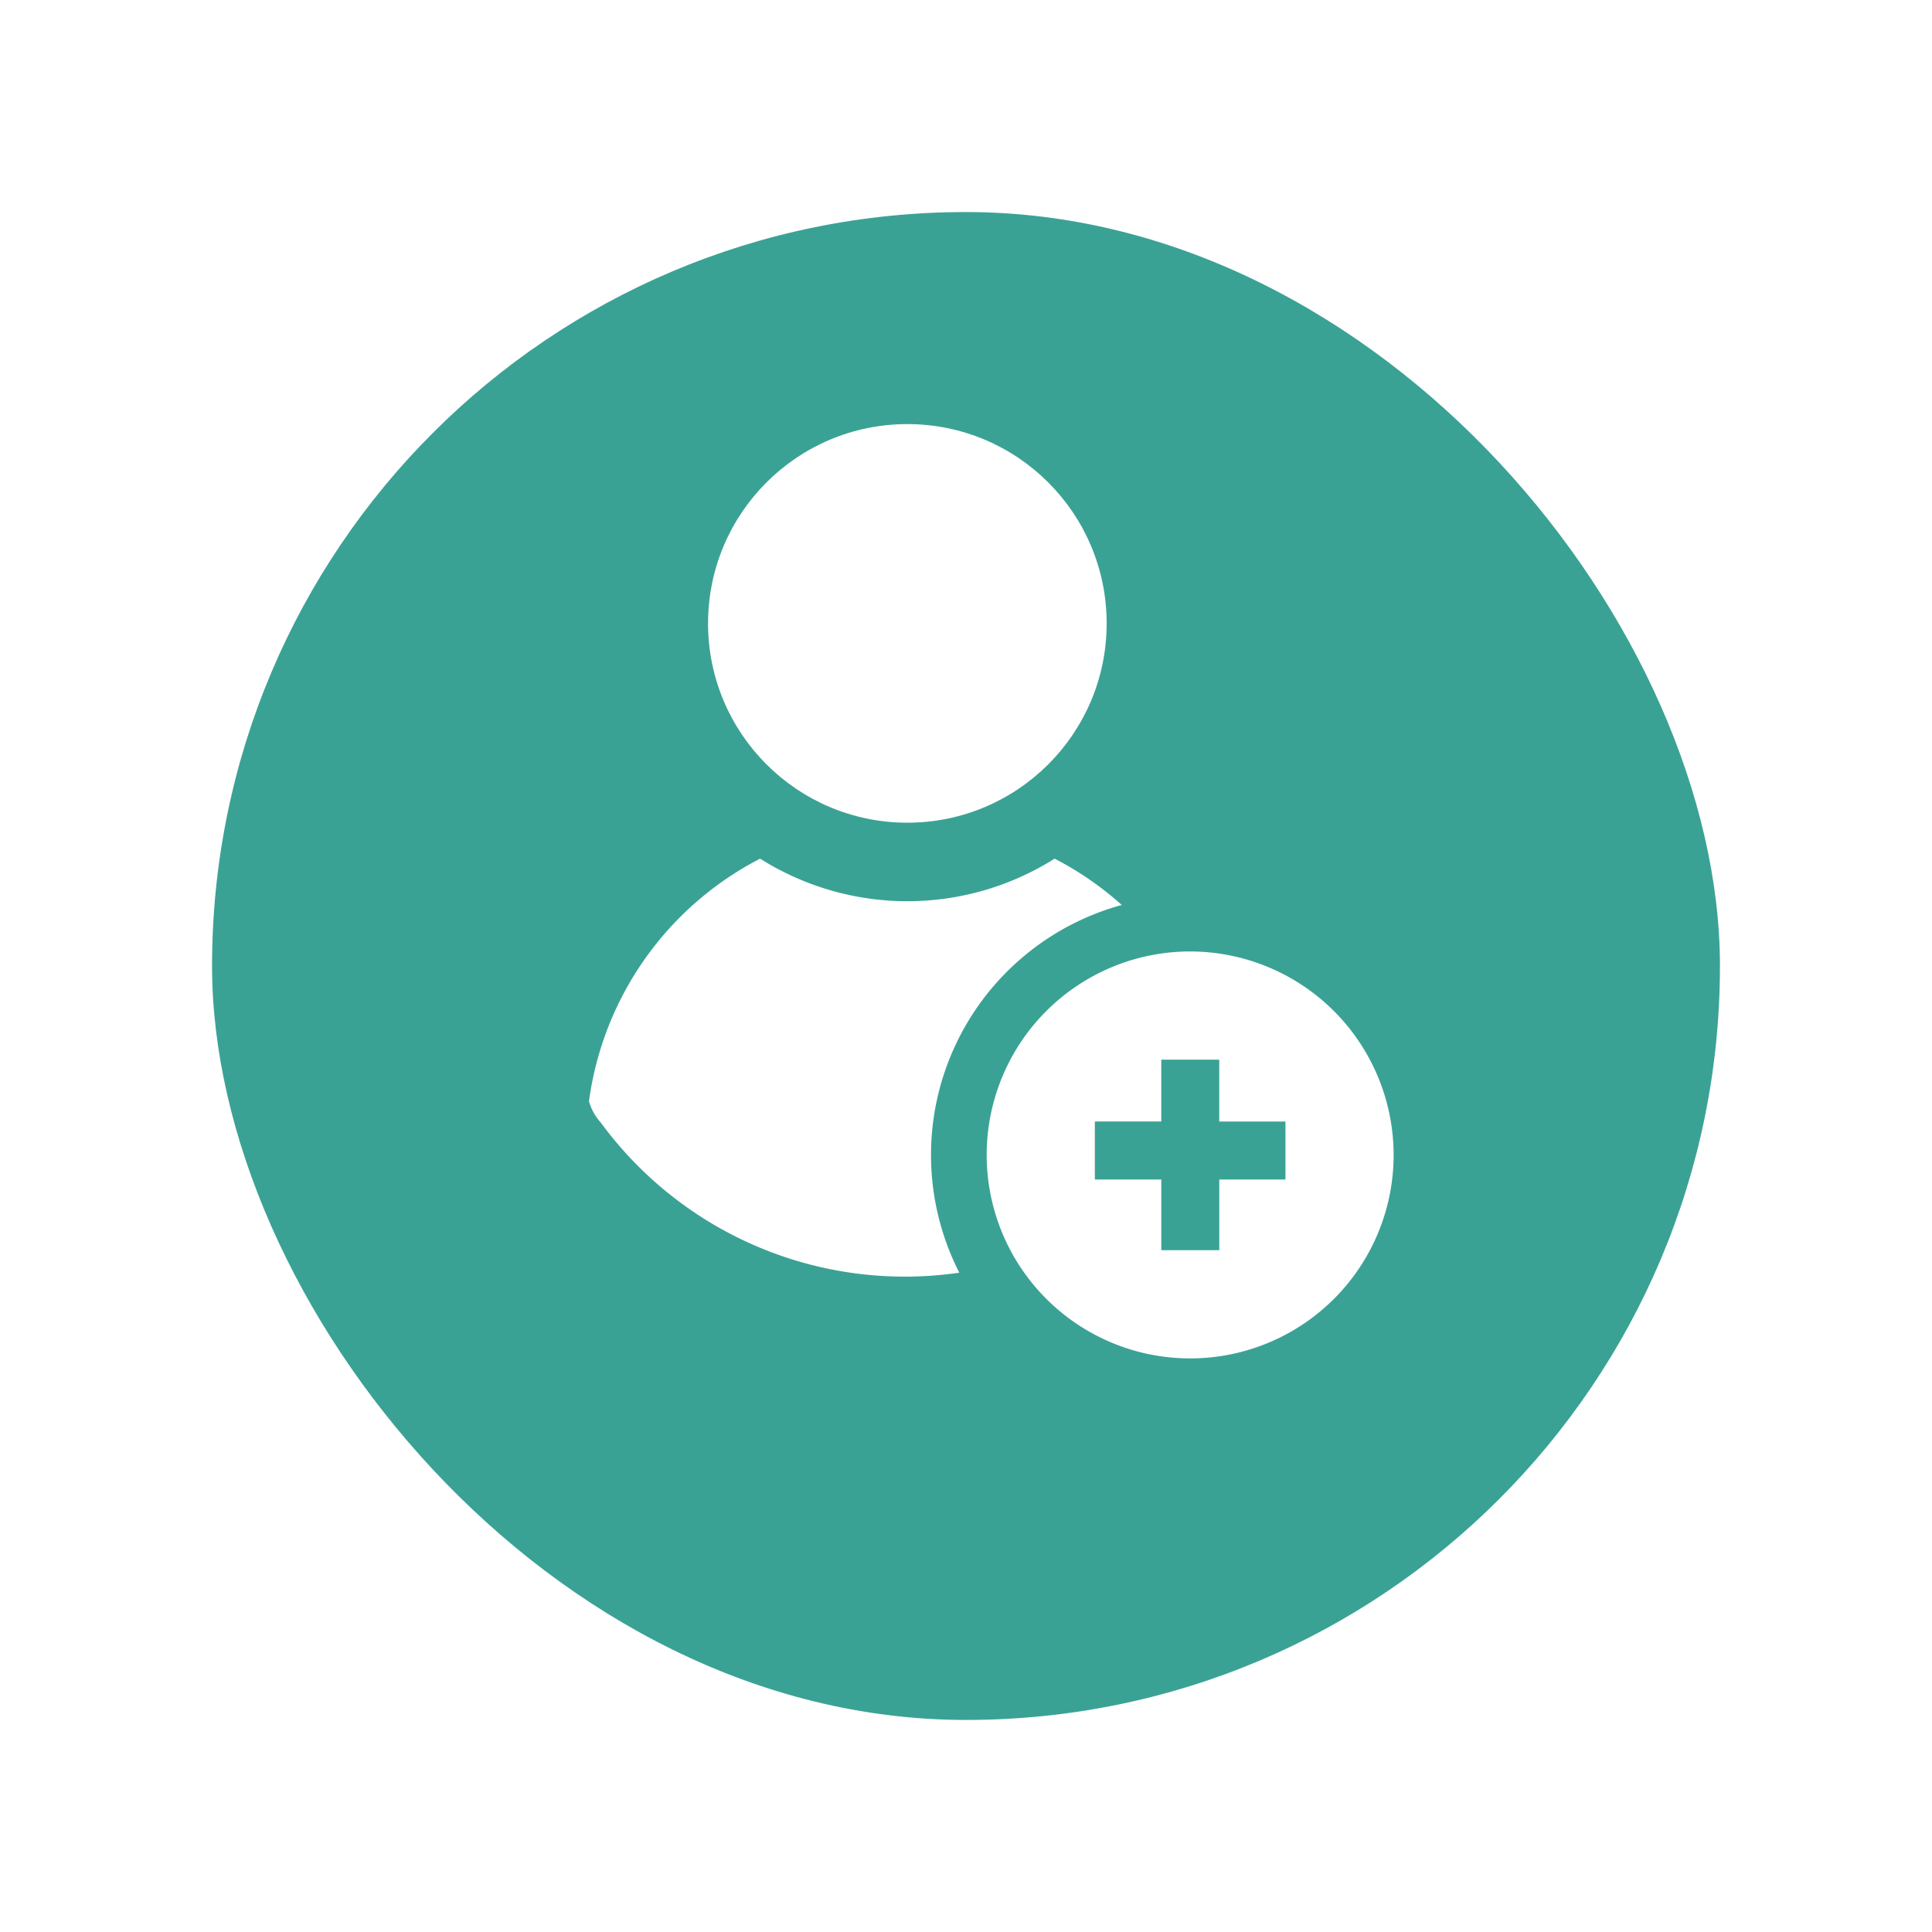 <svg xmlns="http://www.w3.org/2000/svg" xmlns:xlink="http://www.w3.org/1999/xlink" width="82" height="82" viewBox="0 0 82 82">
  <defs>
    <style>
      .cls-1 {
        fill: #3aa295;
      }

      .cls-2 {
        fill: #fff;
      }

      .cls-3 {
        filter: url(#Rectangle_4275);
      }
    </style>
    <filter id="Rectangle_4275" x="0" y="0" width="82" height="82" filterUnits="userSpaceOnUse">
      <feOffset dy="3" input="SourceAlpha"/>
      <feGaussianBlur stdDeviation="3" result="blur"/>
      <feFlood flood-opacity="0.161"/>
      <feComposite operator="in" in2="blur"/>
      <feComposite in="SourceGraphic"/>
    </filter>
  </defs>
  <g id="Group_22047" data-name="Group 22047" transform="translate(-1123 -571)">
    <g class="cls-3" transform="matrix(1, 0, 0, 1, 1123, 571)">
      <rect id="Rectangle_4275-2" data-name="Rectangle 4275" class="cls-1" width="64" height="64" rx="32" transform="translate(9 6)"/>
    </g>
    <g id="Group_21993" data-name="Group 21993" transform="translate(1148 589)">
      <g id="Group_21992" data-name="Group 21992">
        <circle id="Ellipse_379" data-name="Ellipse 379" class="cls-2" cx="8.459" cy="8.459" r="8.459" transform="translate(5.052)"/>
        <path id="Path_2895" data-name="Path 2895" class="cls-2" d="M71.725,590.523a11.715,11.715,0,0,1-12.5,0,13.634,13.634,0,0,0-7.263,10.3,2.273,2.273,0,0,0,.5.9,16.005,16.005,0,0,0,24.506,1.563,9.433,9.433,0,0,0,2.016-2.461A13.638,13.638,0,0,0,71.725,590.523Z" transform="translate(-51.964 -572.079)"/>
      </g>
      <path id="Path_68757" data-name="Path 68757" class="cls-1" d="M11,0A11,11,0,1,1,0,11,11,11,0,0,1,11,0Z" transform="translate(14.515 20.02)"/>
      <g id="noun_Add_User_81101" data-name="noun_Add User_81101" transform="translate(16.878 22.383)">
        <path id="Path_12317" data-name="Path 12317" class="cls-2" d="M74.636,66a8.636,8.636,0,1,0,8.636,8.636A8.645,8.645,0,0,0,74.636,66Zm4.045,9.678H75.872v3H73.411v-3h-2.82V73.217h2.819V70.592h2.461v2.626h2.81Z" transform="translate(-66 -66)"/>
      </g>
    </g>
  </g>
</svg>
